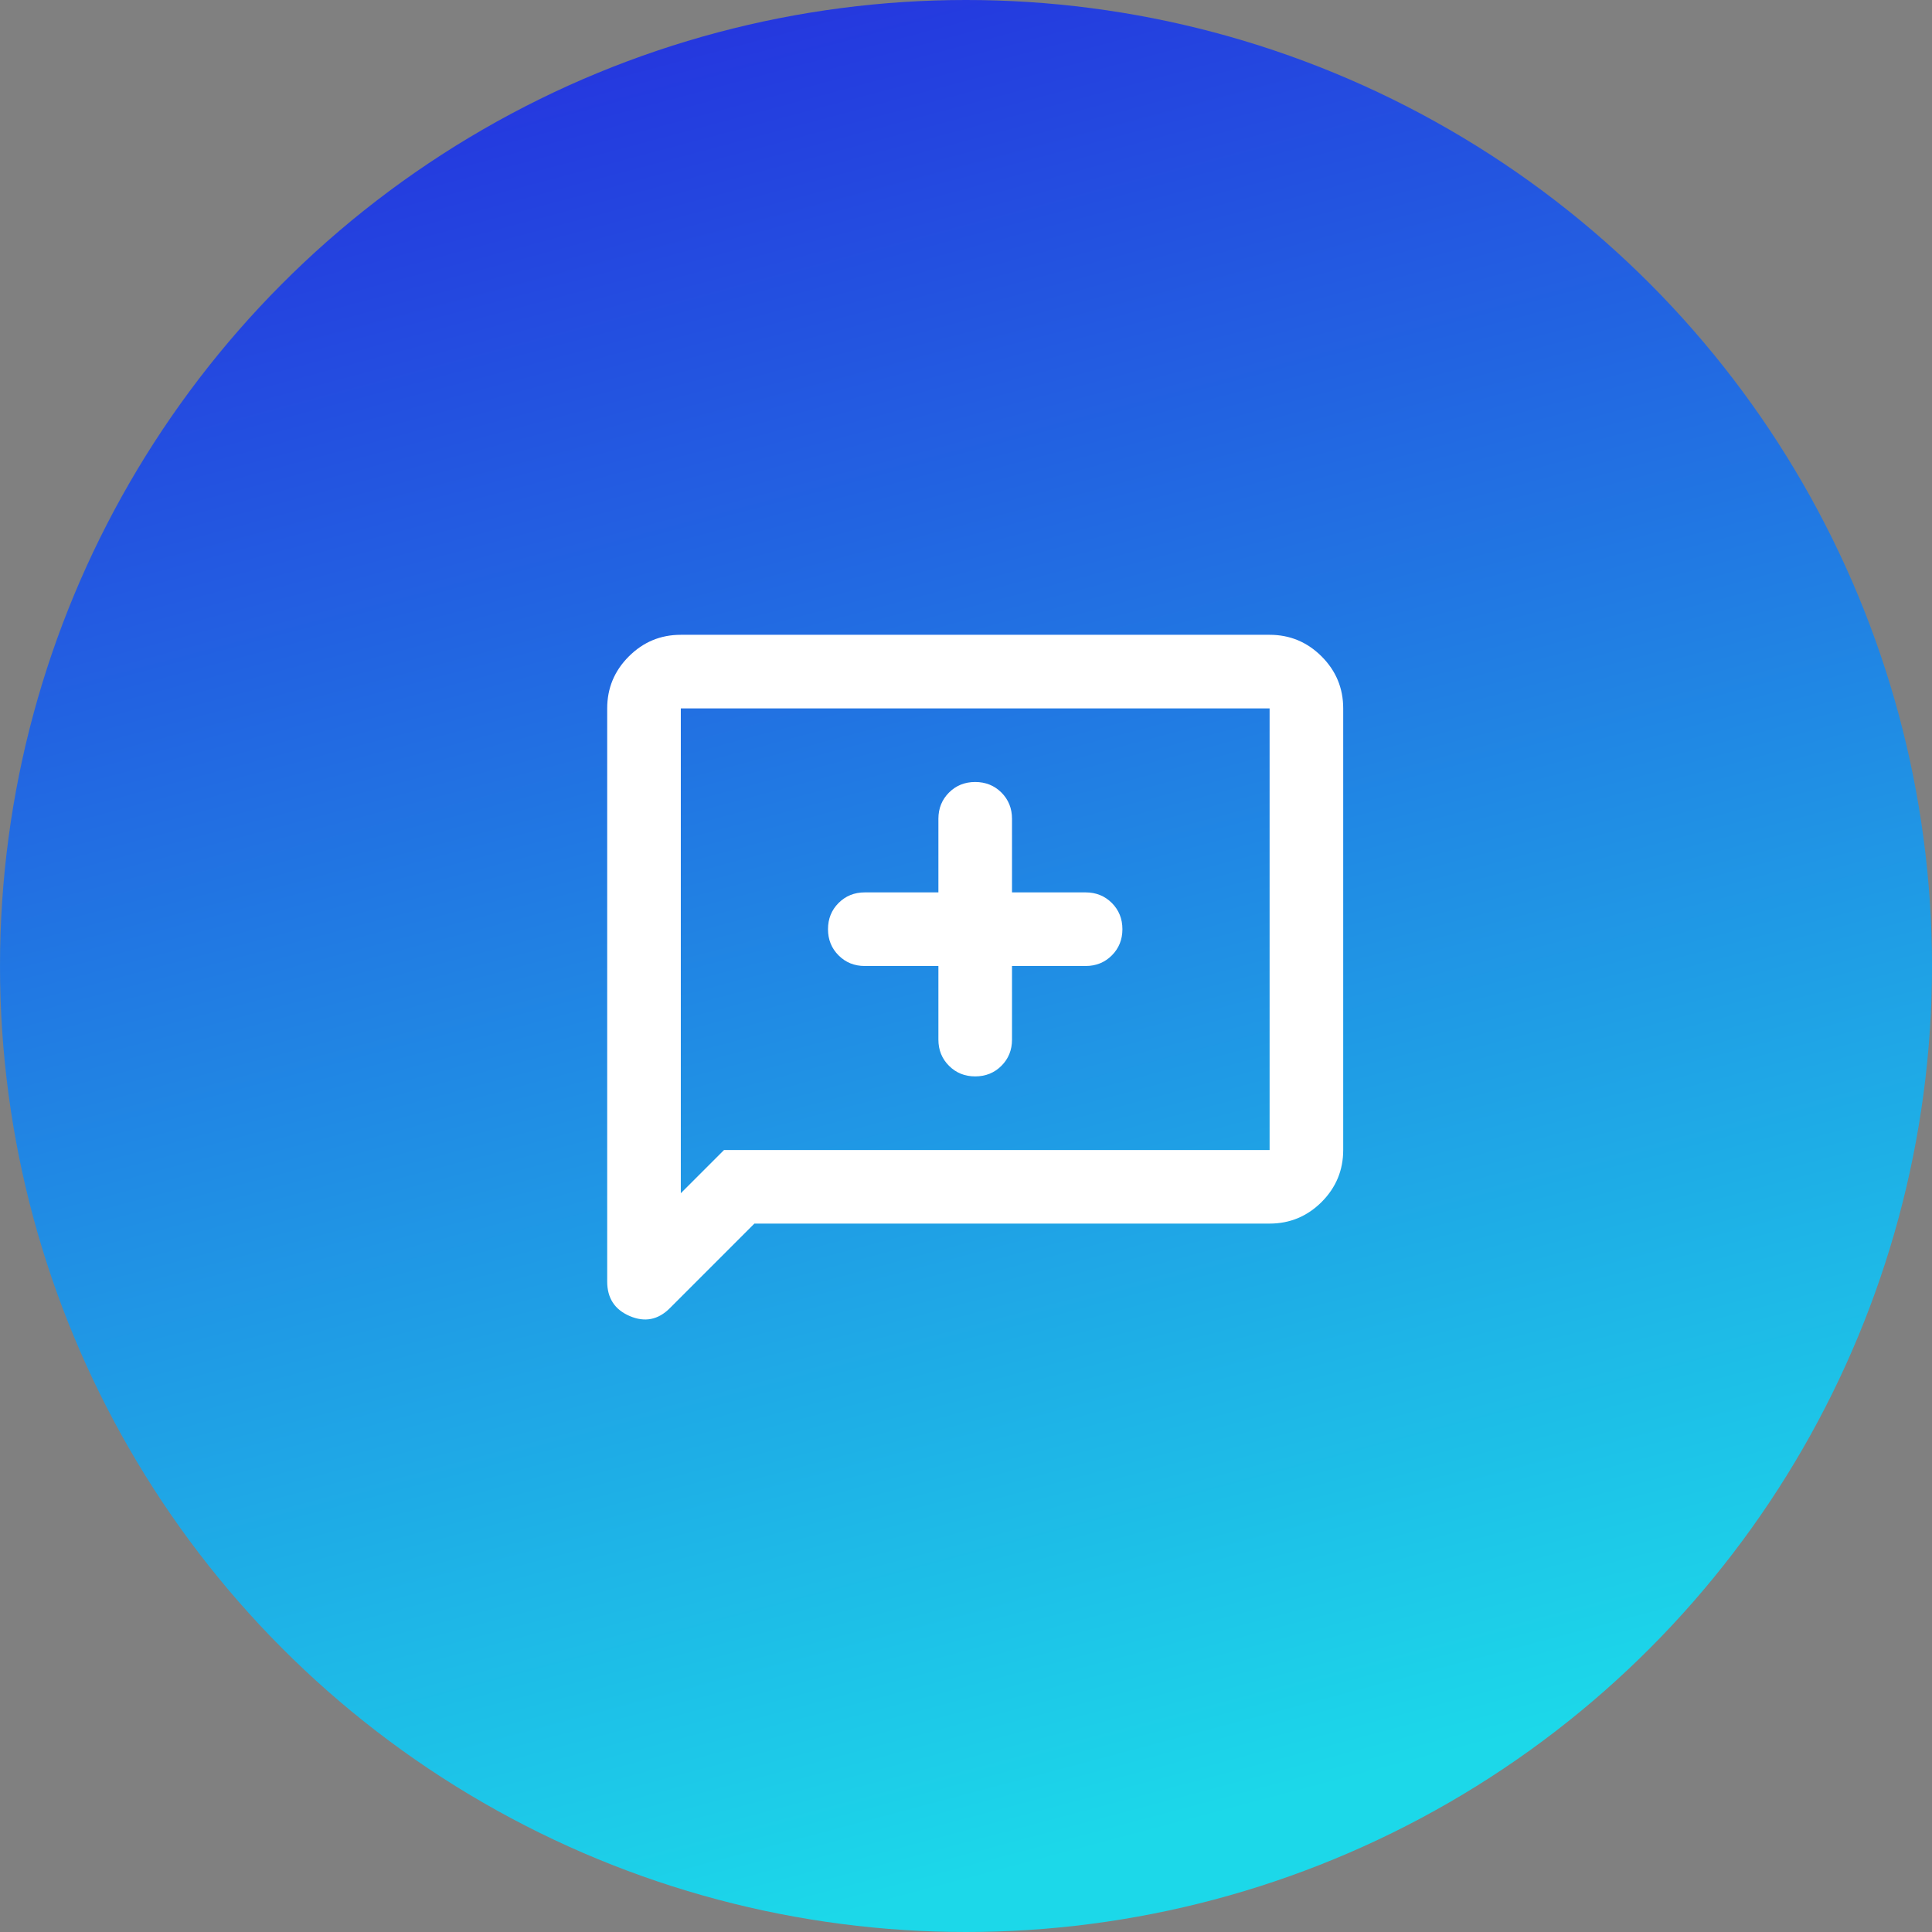 <svg width="70" height="70" viewBox="0 0 70 70" fill="none" xmlns="http://www.w3.org/2000/svg">
<rect x="0" y="0" width="70" height="70" fill="#808080" stroke="none"/>
<circle cx="35" cy="35" r="35" fill="url(#paint0_linear_68_1748)"/>
<path d="M35.333 39C35.711 39 36.028 38.872 36.284 38.616C36.539 38.361 36.667 38.044 36.667 37.667V35H39.333C39.711 35 40.028 34.872 40.284 34.616C40.539 34.361 40.667 34.044 40.667 33.667C40.667 33.289 40.539 32.972 40.284 32.716C40.028 32.461 39.711 32.333 39.333 32.333H36.667V29.667C36.667 29.289 36.539 28.972 36.284 28.716C36.028 28.461 35.711 28.333 35.333 28.333C34.956 28.333 34.639 28.461 34.384 28.716C34.128 28.972 34 29.289 34 29.667V32.333H31.333C30.956 32.333 30.639 32.461 30.384 32.716C30.128 32.972 30 33.289 30 33.667C30 34.044 30.128 34.361 30.384 34.616C30.639 34.872 30.956 35 31.333 35H34V37.667C34 38.044 34.128 38.361 34.384 38.616C34.639 38.872 34.956 39 35.333 39ZM22 46.433V25.667C22 24.933 22.261 24.305 22.784 23.783C23.306 23.261 23.933 23 24.667 23H46C46.733 23 47.361 23.261 47.884 23.783C48.406 24.305 48.667 24.933 48.667 25.667V41.667C48.667 42.4 48.406 43.028 47.884 43.551C47.361 44.072 46.733 44.333 46 44.333H27.333L24.267 47.4C23.844 47.822 23.361 47.916 22.816 47.683C22.272 47.45 22 47.033 22 46.433ZM24.667 43.233L26.233 41.667H46V25.667H24.667V43.233ZM24.667 25.667V43.233V25.667Z" fill="white"/>
<defs>
<linearGradient id="paint0_linear_68_1748" x1="28.503" y1="-2.069" x2="46.418" y2="65.231" gradientUnits="userSpaceOnUse">
<stop stop-color="#2532DE"/>
<stop offset="1" stop-color="#1CD8E9"/>
</linearGradient>
</defs>
</svg>
